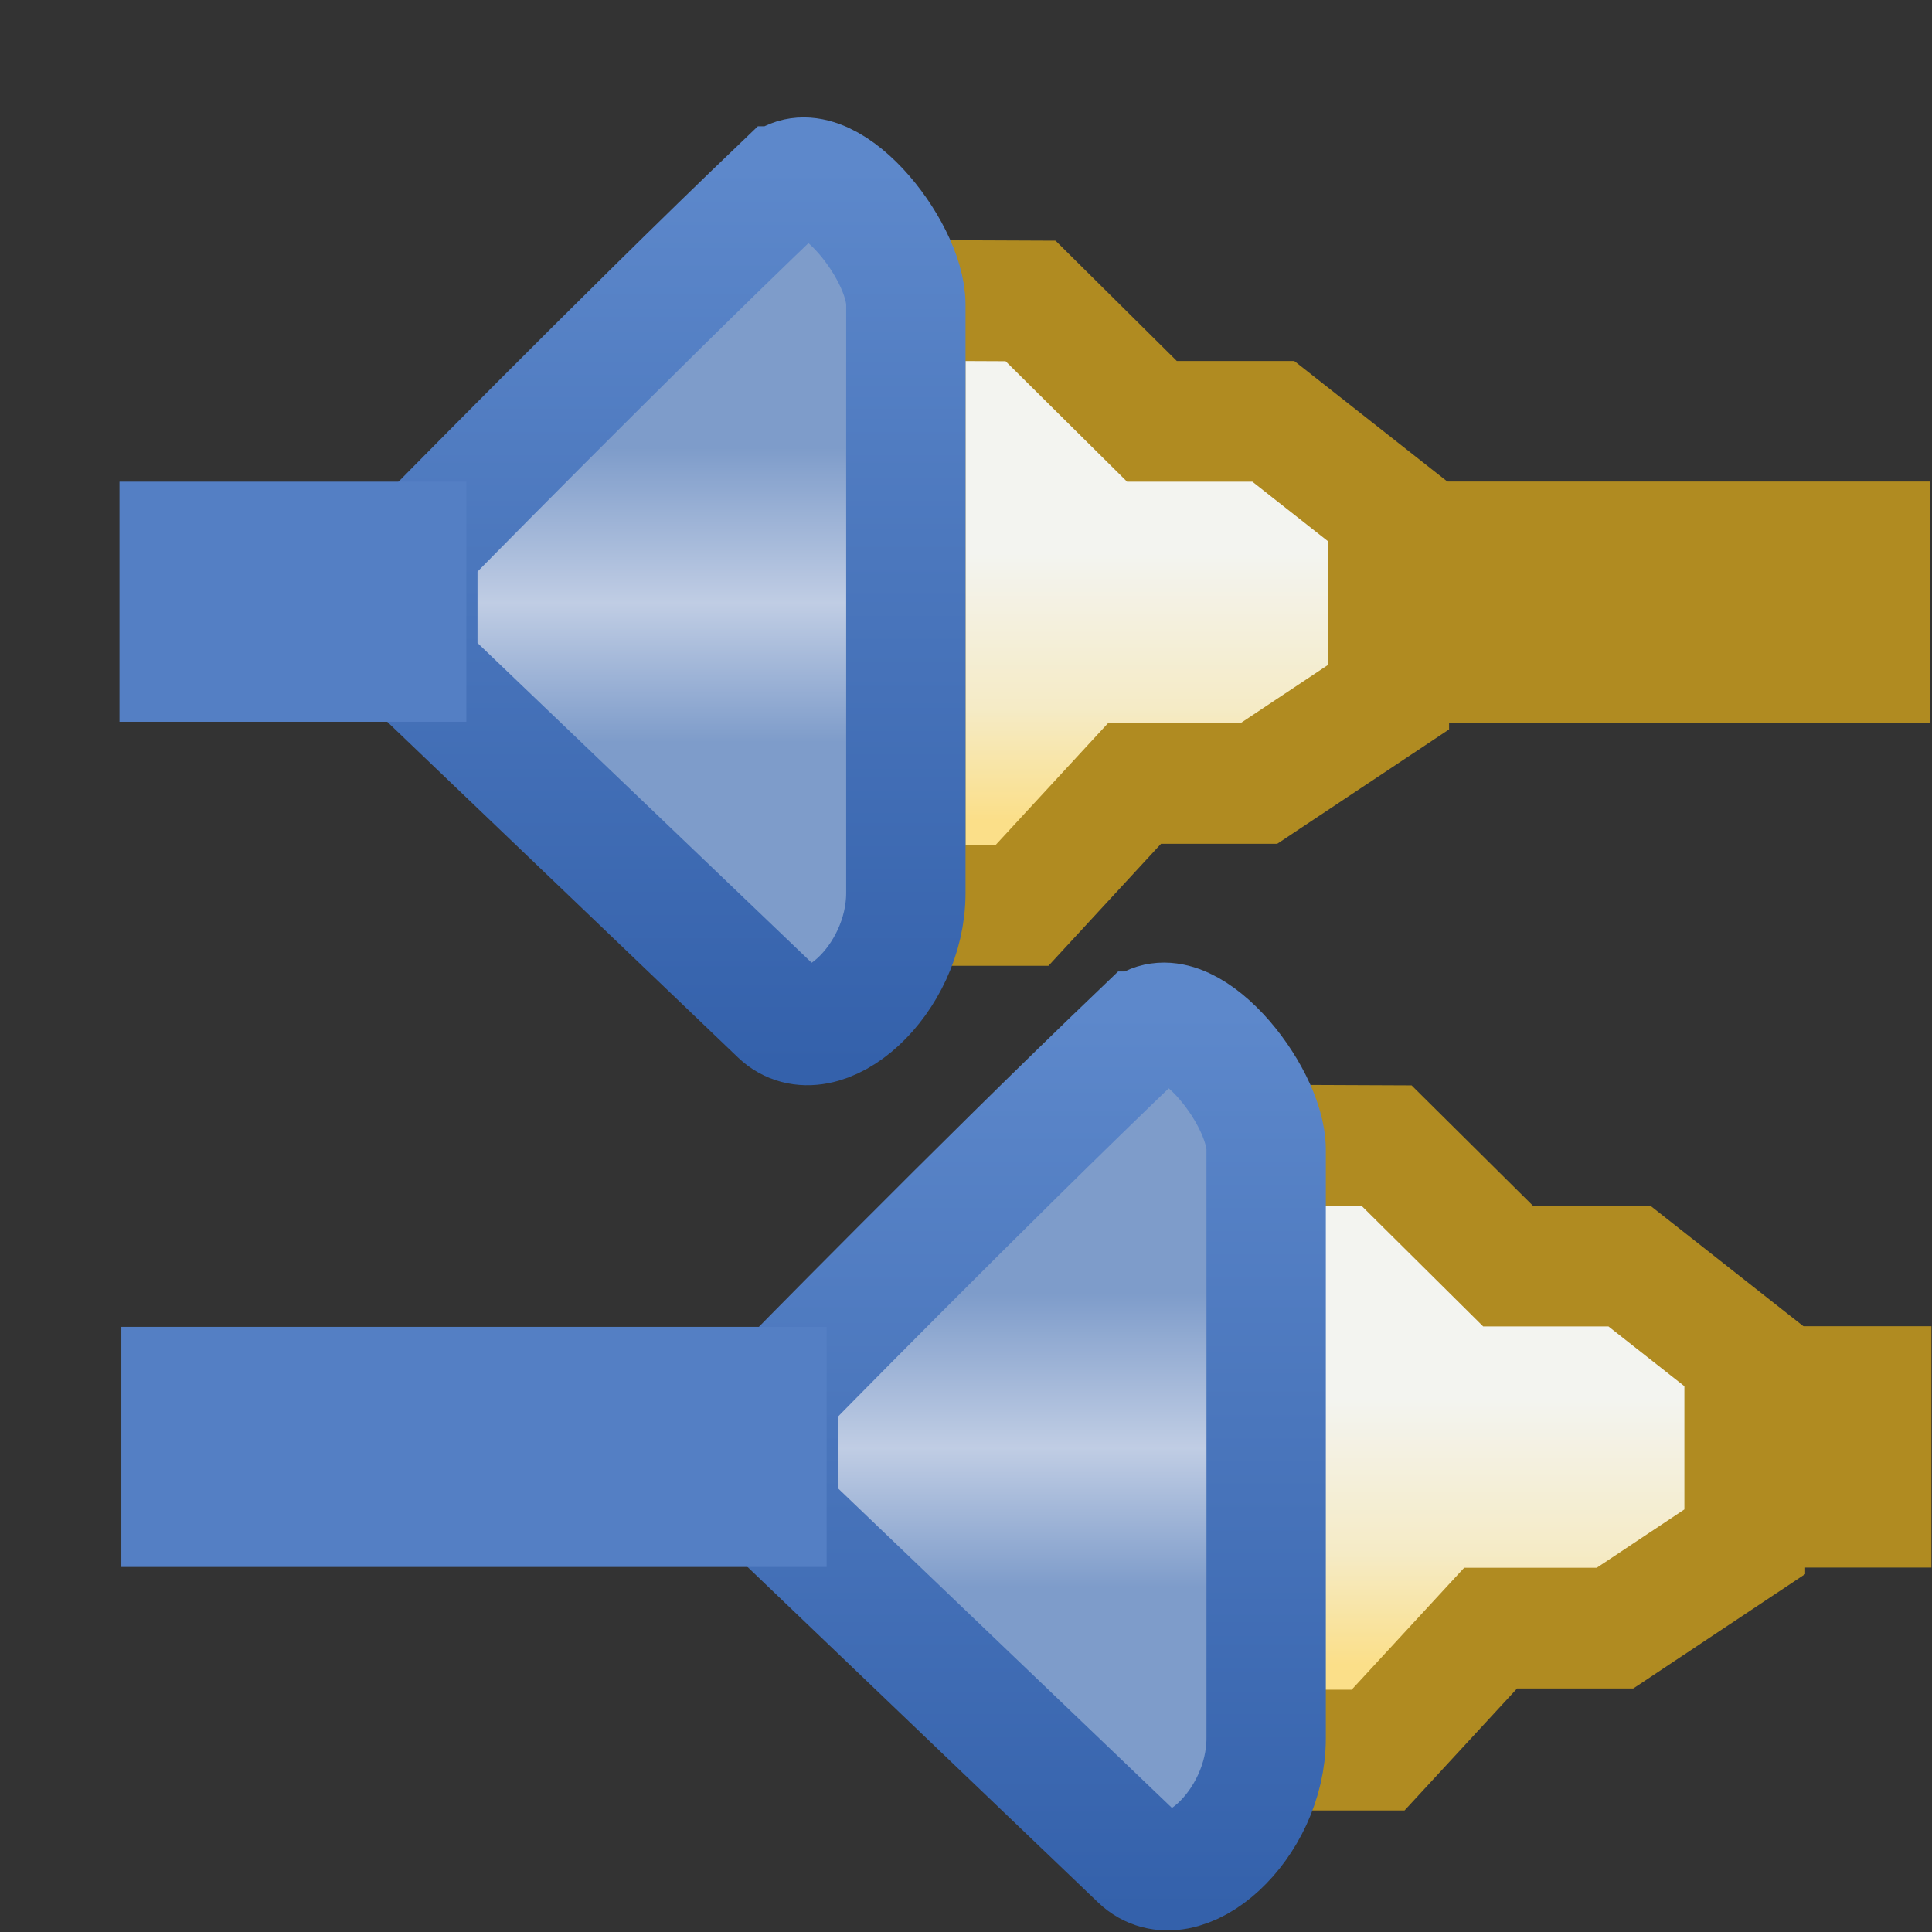 <?xml version="1.0" encoding="UTF-8" standalone="no"?>
<!-- Created with Inkscape (http://www.inkscape.org/) -->

<svg
   xmlns:dc="http://purl.org/dc/elements/1.1/"
   xmlns:cc="http://creativecommons.org/ns#"
   xmlns:rdf="http://www.w3.org/1999/02/22-rdf-syntax-ns#"
   xmlns:svg="http://www.w3.org/2000/svg"
   xmlns="http://www.w3.org/2000/svg"
   xmlns:xlink="http://www.w3.org/1999/xlink"
   xmlns:sodipodi="http://sodipodi.sourceforge.net/DTD/sodipodi-0.dtd"
   xmlns:inkscape="http://www.inkscape.org/namespaces/inkscape"
   width="16"
   height="16"
   id="svg2"
   version="1.1"
   inkscape:version="0.91 r13725"
   sodipodi:docname="plugin_depend.svg">
  <rect width="100%" height="100%" fill="#333333" stroke="none"/>
  <defs
     id="defs4">
    <linearGradient
       inkscape:collect="always"
       id="linearGradient4368">
      <stop
         style="stop-color:#fbdf89;stop-opacity:1"
         offset="0"
         id="stop4370" />
      <stop
         id="stop4376"
         offset="0.3"
         style="stop-color:#f5ebc6;stop-opacity:1" />
      <stop
         style="stop-color:#f3f4f0;stop-opacity:1"
         offset="0.715"
         id="stop4378" />
      <stop
         style="stop-color:#f3f4f0;stop-opacity:1"
         offset="1"
         id="stop4372" />
    </linearGradient>
    <linearGradient
       inkscape:collect="always"
       id="linearGradient4344">
      <stop
         style="stop-color:#7e9cca;stop-opacity:1"
         offset="0"
         id="stop4346" />
      <stop
         id="stop4354"
         offset="0.346"
         style="stop-color:#7e9cca;stop-opacity:1;" />
      <stop
         style="stop-color:#c0cde4;stop-opacity:1"
         offset="0.503"
         id="stop4356" />
      <stop
         id="stop4352"
         offset="0.678"
         style="stop-color:#7e9cca;stop-opacity:1;" />
      <stop
         style="stop-color:#7e9cca;stop-opacity:1"
         offset="1"
         id="stop4348" />
    </linearGradient>
    <linearGradient
       inkscape:collect="always"
       id="linearGradient4336">
      <stop
         style="stop-color:#3461ab;stop-opacity:1"
         offset="0"
         id="stop4338" />
      <stop
         style="stop-color:#5d88cb;stop-opacity:1"
         offset="1"
         id="stop4340" />
    </linearGradient>
    <linearGradient
       id="linearGradient3955">
      <stop
         id="stop3957"
         offset="0"
         style="stop-color:#c38536;stop-opacity:1" />
      <stop
         style="stop-color:#f2dc91;stop-opacity:1"
         offset="0.154"
         id="stop3959" />
      <stop
         style="stop-color:#fbdc8b;stop-opacity:1"
         offset="0.5"
         id="stop3961" />
      <stop
         id="stop3963"
         offset="0.75"
         style="stop-color:#e6bd7a;stop-opacity:1" />
      <stop
         id="stop3965"
         offset="1"
         style="stop-color:#ba772f;stop-opacity:1" />
    </linearGradient>
    <mask
       maskUnits="userSpaceOnUse"
       id="mask4917">
      <path
         style="fill:#ffffff;fill-opacity:1;stroke:#ffffff;stroke-width:2;stroke-linecap:round;stroke-linejoin:round;stroke-miterlimit:4;stroke-opacity:1;stroke-dashoffset:0;display:inline"
         d="m 462.776,373.229 29.116,0 c 1.454,0 2.625,1.171 2.625,2.625 l 0,18.769 c 0,1.454 -1.174,2.526 -2.625,2.625 l -29.116,1.987 c -1.451,0.099 -2.625,-1.171 -2.625,-2.625 l 0,-20.756 c 0,-1.454 1.171,-2.625 2.625,-2.625 z"
         id="path4919"
         inkscape:connector-curvature="0"
         sodipodi:nodetypes="sssssssss" />
    </mask>
    <linearGradient
       id="linearGradient4284">
      <stop
         id="stop4286"
         offset="0"
         style="stop-color:#6588c1;stop-opacity:0" />
      <stop
         style="stop-color:#becce3;stop-opacity:1"
         offset="0.5"
         id="stop4288" />
      <stop
         id="stop4290"
         offset="1"
         style="stop-color:#809dcb;stop-opacity:0" />
    </linearGradient>
    <linearGradient
       id="linearGradient10157-2-5">
      <stop
         style="stop-color:#6588c1;stop-opacity:1"
         offset="0"
         id="stop10159-8-3" />
      <stop
         id="stop10165-3-9"
         offset="0.5"
         style="stop-color:#becce3;stop-opacity:1" />
      <stop
         style="stop-color:#809dcb;stop-opacity:1"
         offset="1"
         id="stop10161-5-0" />
    </linearGradient>
    <linearGradient
       id="linearGradient10414-9">
      <stop
         style="stop-color:#5078b9;stop-opacity:1;"
         offset="0"
         id="stop10416-3" />
      <stop
         id="stop10422-8"
         offset="0.5"
         style="stop-color:#6d8cbd;stop-opacity:1" />
      <stop
         style="stop-color:#5f88c9;stop-opacity:1"
         offset="1"
         id="stop10418-4" />
    </linearGradient>
    <linearGradient
       id="linearGradient10432-3">
      <stop
         id="stop10434-4"
         offset="0"
         style="stop-color:#1f4d9a;stop-opacity:1" />
      <stop
         style="stop-color:#4e6da1;stop-opacity:1"
         offset="0.5"
         id="stop10436-2" />
      <stop
         id="stop10438-9"
         offset="1"
         style="stop-color:#567ebc;stop-opacity:1" />
    </linearGradient>
    <linearGradient
       id="linearGradient10448-90">
      <stop
         style="stop-color:#ecac18;stop-opacity:1"
         offset="0"
         id="stop10450-0" />
      <stop
         id="stop10458-2"
         offset="0.25"
         style="stop-color:#ffe38d;stop-opacity:1" />
      <stop
         id="stop10456-96"
         offset="0.5"
         style="stop-color:#fdf5d2;stop-opacity:1" />
      <stop
         style="stop-color:#ffeba7;stop-opacity:1"
         offset="0.75"
         id="stop10460-3" />
      <stop
         style="stop-color:#e5b630;stop-opacity:1"
         offset="1"
         id="stop10452-1" />
    </linearGradient>
    <linearGradient
       id="linearGradient10748-8">
      <stop
         id="stop10750-5"
         offset="0"
         style="stop-color:#ecac18;stop-opacity:1" />
      <stop
         style="stop-color:#f1ce66;stop-opacity:1"
         offset="0.25"
         id="stop10752-8" />
      <stop
         style="stop-color:#f6e5a6;stop-opacity:1"
         offset="0.5"
         id="stop10754-8" />
      <stop
         id="stop10756-4"
         offset="0.75"
         style="stop-color:#f1cf6c;stop-opacity:1" />
      <stop
         id="stop10758-7"
         offset="1"
         style="stop-color:#e5b630;stop-opacity:1" />
    </linearGradient>
    <linearGradient
       id="linearGradient10448-9-7-0-5">
      <stop
         style="stop-color:#cf9307;stop-opacity:1"
         offset="0"
         id="stop10450-3-5-6-7" />
      <stop
         id="stop10456-4-1-5-3"
         offset="0.5"
         style="stop-color:#f7d87b;stop-opacity:1" />
      <stop
         style="stop-color:#ebb313;stop-opacity:1"
         offset="1"
         id="stop10452-22-7-8-4" />
    </linearGradient>
    <linearGradient
       gradientTransform="matrix(3.584,0,0,3.584,446.625,-3372.168)"
       gradientUnits="userSpaceOnUse"
       y2="1039.34"
       x2="8.315"
       y1="1040.4"
       x1="8.315"
       id="linearGradient4212"
       xlink:href="#linearGradient4158" />
    <linearGradient
       id="linearGradient4158">
      <stop
         id="stop4160"
         offset="0"
         style="stop-color:#fdae35;stop-opacity:1;" />
      <stop
         id="stop4162"
         offset="1"
         style="stop-color:#fef0db;stop-opacity:1" />
    </linearGradient>
    <linearGradient
       id="linearGradient10440-1-0-0-3">
      <stop
         id="stop10442-43-2-0-9"
         offset="0"
         style="stop-color:#ae7603;stop-opacity:1;" />
      <stop
         style="stop-color:#e8d8a3;stop-opacity:1"
         offset="0.5"
         id="stop10521-1-2-5-3" />
      <stop
         id="stop10444-3-4-0-4"
         offset="1"
         style="stop-color:#bb9221;stop-opacity:1" />
    </linearGradient>
    <linearGradient
       id="linearGradient10396-5">
      <stop
         id="stop10398-7"
         offset="0"
         style="stop-color:#1b3e79;stop-opacity:1;" />
      <stop
         style="stop-color:#728fbf;stop-opacity:1"
         offset="0.5"
         id="stop10404-9" />
      <stop
         id="stop10400-9"
         offset="1"
         style="stop-color:#1f4d9a;stop-opacity:1" />
    </linearGradient>
    <linearGradient
       id="linearGradient10149-6-5-4">
      <stop
         id="stop10151-5-7-2"
         offset="0"
         style="stop-color:#1f4d9a;stop-opacity:1" />
      <stop
         style="stop-color:#b9c7df;stop-opacity:1"
         offset="0.5"
         id="stop10394-3" />
      <stop
         id="stop10153-8-1-2"
         offset="1"
         style="stop-color:#567ebc;stop-opacity:1" />
    </linearGradient>
    <linearGradient
       id="linearGradient4528-9-5-7-9-7">
      <stop
         style="stop-color:#e0c576;stop-opacity:1;"
         offset="0"
         id="stop4530-0-5-0-5-8" />
      <stop
         style="stop-color:#9e7916;stop-opacity:1"
         offset="1"
         id="stop4532-7-9-3-3-6" />
    </linearGradient>
    <linearGradient
       id="linearGradient6281-8-0-1-6-6-4-2-8">
      <stop
         id="stop6283-0-2-2-1-2-0-1-6"
         offset="0"
         style="stop-color:#f7f9fb;stop-opacity:1" />
      <stop
         id="stop6285-5-0-9-7-6-9-9-1"
         offset="1"
         style="stop-color:#ffd680;stop-opacity:1" />
    </linearGradient>
    <linearGradient
       inkscape:collect="always"
       xlink:href="#linearGradient4336"
       id="linearGradient4342"
       x1="509.967"
       y1="377.629"
       x2="509.967"
       y2="350.07"
       gradientUnits="userSpaceOnUse"
       gradientTransform="matrix(1.011,0,0,0.967,-26.642,12.017)" />
    <linearGradient
       inkscape:collect="always"
       xlink:href="#linearGradient4344"
       id="linearGradient4350"
       x1="505.374"
       y1="377.153"
       x2="505.374"
       y2="349.911"
       gradientUnits="userSpaceOnUse"
       gradientTransform="matrix(1.011,0,0,0.967,-26.642,12.017)" />
    <linearGradient
       inkscape:collect="always"
       xlink:href="#linearGradient4368"
       id="linearGradient4374"
       x1="494.336"
       y1="369.922"
       x2="494.336"
       y2="358.834"
       gradientUnits="userSpaceOnUse" />
    <linearGradient
       inkscape:collect="always"
       xlink:href="#linearGradient4344"
       id="linearGradient4455"
       gradientUnits="userSpaceOnUse"
       gradientTransform="matrix(1.011,0,0,0.967,-26.642,12.017)"
       x1="505.374"
       y1="377.153"
       x2="505.374"
       y2="349.911" />
    <linearGradient
       inkscape:collect="always"
       xlink:href="#linearGradient4336"
       id="linearGradient4457"
       gradientUnits="userSpaceOnUse"
       gradientTransform="matrix(1.011,0,0,0.967,-26.642,12.017)"
       x1="509.967"
       y1="377.629"
       x2="509.967"
       y2="350.07" />
    <linearGradient
       inkscape:collect="always"
       xlink:href="#linearGradient4368"
       id="linearGradient4301"
       gradientUnits="userSpaceOnUse"
       x1="494.336"
       y1="369.922"
       x2="494.336"
       y2="358.834" />
  </defs>
  <sodipodi:namedview
     id="base"
     pagecolor="#ffffff"
     bordercolor="#666666"
     borderopacity="1.0"
     inkscape:pageopacity="0.0"
     inkscape:pageshadow="2"
     inkscape:zoom="4"
     inkscape:cx="26.593415"
     inkscape:cy="-6.0189443"
     inkscape:document-units="px"
     inkscape:current-layer="g4247-6"
     showgrid="true"
     inkscape:window-width="1086"
     inkscape:window-height="934"
     inkscape:window-x="503"
     inkscape:window-y="589"
     inkscape:window-maximized="0"
     inkscape:snap-global="false">
    <inkscape:grid
       type="xygrid"
       id="grid3947" />
  </sodipodi:namedview>
  <g
     inkscape:label="Layer 1"
     inkscape:groupmode="layer"
     id="layer1"
     style="display:inline"
     transform="translate(0,-1036.362)">
    <g
       transform="matrix(0.279,0,0,0.279,-129.512,939.946)"
       style="display:inline"
       id="g13862">
      <g
         style="display:inline"
         id="g4246"
         transform="matrix(3.591,0,0,3.545,419.643,-3452.331)" />
      <g
         id="g4382">
        <g
           id="g4247">
          <path
             style="fill:url(#linearGradient4374);fill-opacity:1;fill-rule:evenodd;stroke:#b08b21;stroke-width:3.584px;stroke-linecap:butt;stroke-linejoin:miter;stroke-opacity:1"
             d="m 494.791,354.51 3.603,3.574 3.603,0 3.425,2.697 0,5.487 -3.851,2.563 -3.692,0 -3.341,3.621 -3.47,0 -0.002,-17.958 z"
             id="path4366"
             inkscape:connector-curvature="0"
             sodipodi:nodetypes="ccccccccccc" />
          <rect
             style="opacity:1;fill:#b08b21;fill-opacity:1;stroke:none;stroke-width:1.792;stroke-linecap:butt;stroke-linejoin:miter;stroke-miterlimit:4;stroke-dasharray:none;stroke-opacity:1"
             id="rect4380"
             width="16.356"
             height="7.163"
             x="505.134"
             y="359.871" />
        </g>
        <g
           id="g4360">
          <path
             style="fill:url(#linearGradient4350);fill-opacity:1;fill-rule:evenodd;stroke:url(#linearGradient4342);stroke-width:3.543px;stroke-linecap:butt;stroke-linejoin:miter;stroke-opacity:1"
             d="m 487.408,351.097 c 1.227,-1.174 3.681,1.862 3.681,3.523 0,5.941 0,12.029 0,17.462 0,2.604 -2.508,4.799 -3.762,3.6 -4.241,-4.059 -10.724,-10.263 -10.724,-10.263 l 0,-3.6 c 0,0 6.019,-6.143 10.804,-10.722 z"
             id="path4326"
             inkscape:connector-curvature="0"
             sodipodi:nodetypes="ssssccs" />
          <rect
             style="opacity:1;fill:#547fc4;fill-opacity:1;stroke:none;stroke-width:1.792;stroke-linecap:butt;stroke-linejoin:miter;stroke-miterlimit:4;stroke-dasharray:none;stroke-opacity:1"
             id="rect4358"
             width="10.295"
             height="7.127"
             x="467.748"
             y="359.875" />
        </g>
      </g>
      <g
         style="display:inline"
         id="g4382-6"
         transform="translate(10.695,25.087)">
        <g
           transform="translate(-0.126,-0.014)"
           style="display:inline"
           id="g4247-6">
          <path
             style="fill:url(#linearGradient4301);fill-opacity:1;fill-rule:evenodd;stroke:#b08b21;stroke-width:3.584px;stroke-linecap:butt;stroke-linejoin:miter;stroke-opacity:1"
             d="m 494.791,354.51 3.603,3.574 3.603,0 3.425,2.697 0,5.487 -3.851,2.563 -3.692,0 -3.341,3.621 -3.47,0 -0.002,-17.958 z"
             id="path4366-2"
             inkscape:connector-curvature="0"
             sodipodi:nodetypes="ccccccccccc" />
          <rect
             style="opacity:1;fill:#b08b21;fill-opacity:1;stroke:none;stroke-width:1.792;stroke-linecap:butt;stroke-linejoin:miter;stroke-miterlimit:4;stroke-dasharray:none;stroke-opacity:1"
             id="rect4380-9"
             width="5.828"
             height="7.163"
             x="505.134"
             y="359.871" />
        </g>
        <g
           id="g4360-6">
          <path
             style="fill:url(#linearGradient4455);fill-opacity:1;fill-rule:evenodd;stroke:url(#linearGradient4457);stroke-width:3.543px;stroke-linecap:butt;stroke-linejoin:miter;stroke-opacity:1"
             d="m 487.408,351.097 c 1.227,-1.174 3.681,1.862 3.681,3.523 0,5.941 0,12.029 0,17.462 0,2.604 -2.508,4.799 -3.762,3.6 -4.241,-4.059 -10.724,-10.263 -10.724,-10.263 l 0,-3.6 c 0,0 6.019,-6.143 10.804,-10.722 z"
             id="path4326-2"
             inkscape:connector-curvature="0"
             sodipodi:nodetypes="ssssccs" />
          <rect
             style="opacity:1;fill:#547fc4;fill-opacity:1;stroke:none;stroke-width:1.792;stroke-linecap:butt;stroke-linejoin:miter;stroke-miterlimit:4;stroke-dasharray:none;stroke-opacity:1"
             id="rect4358-7"
             width="20.934"
             height="7.127"
             x="457.108"
             y="359.875" />
        </g>
      </g>
    </g>
  </g>
</svg>
